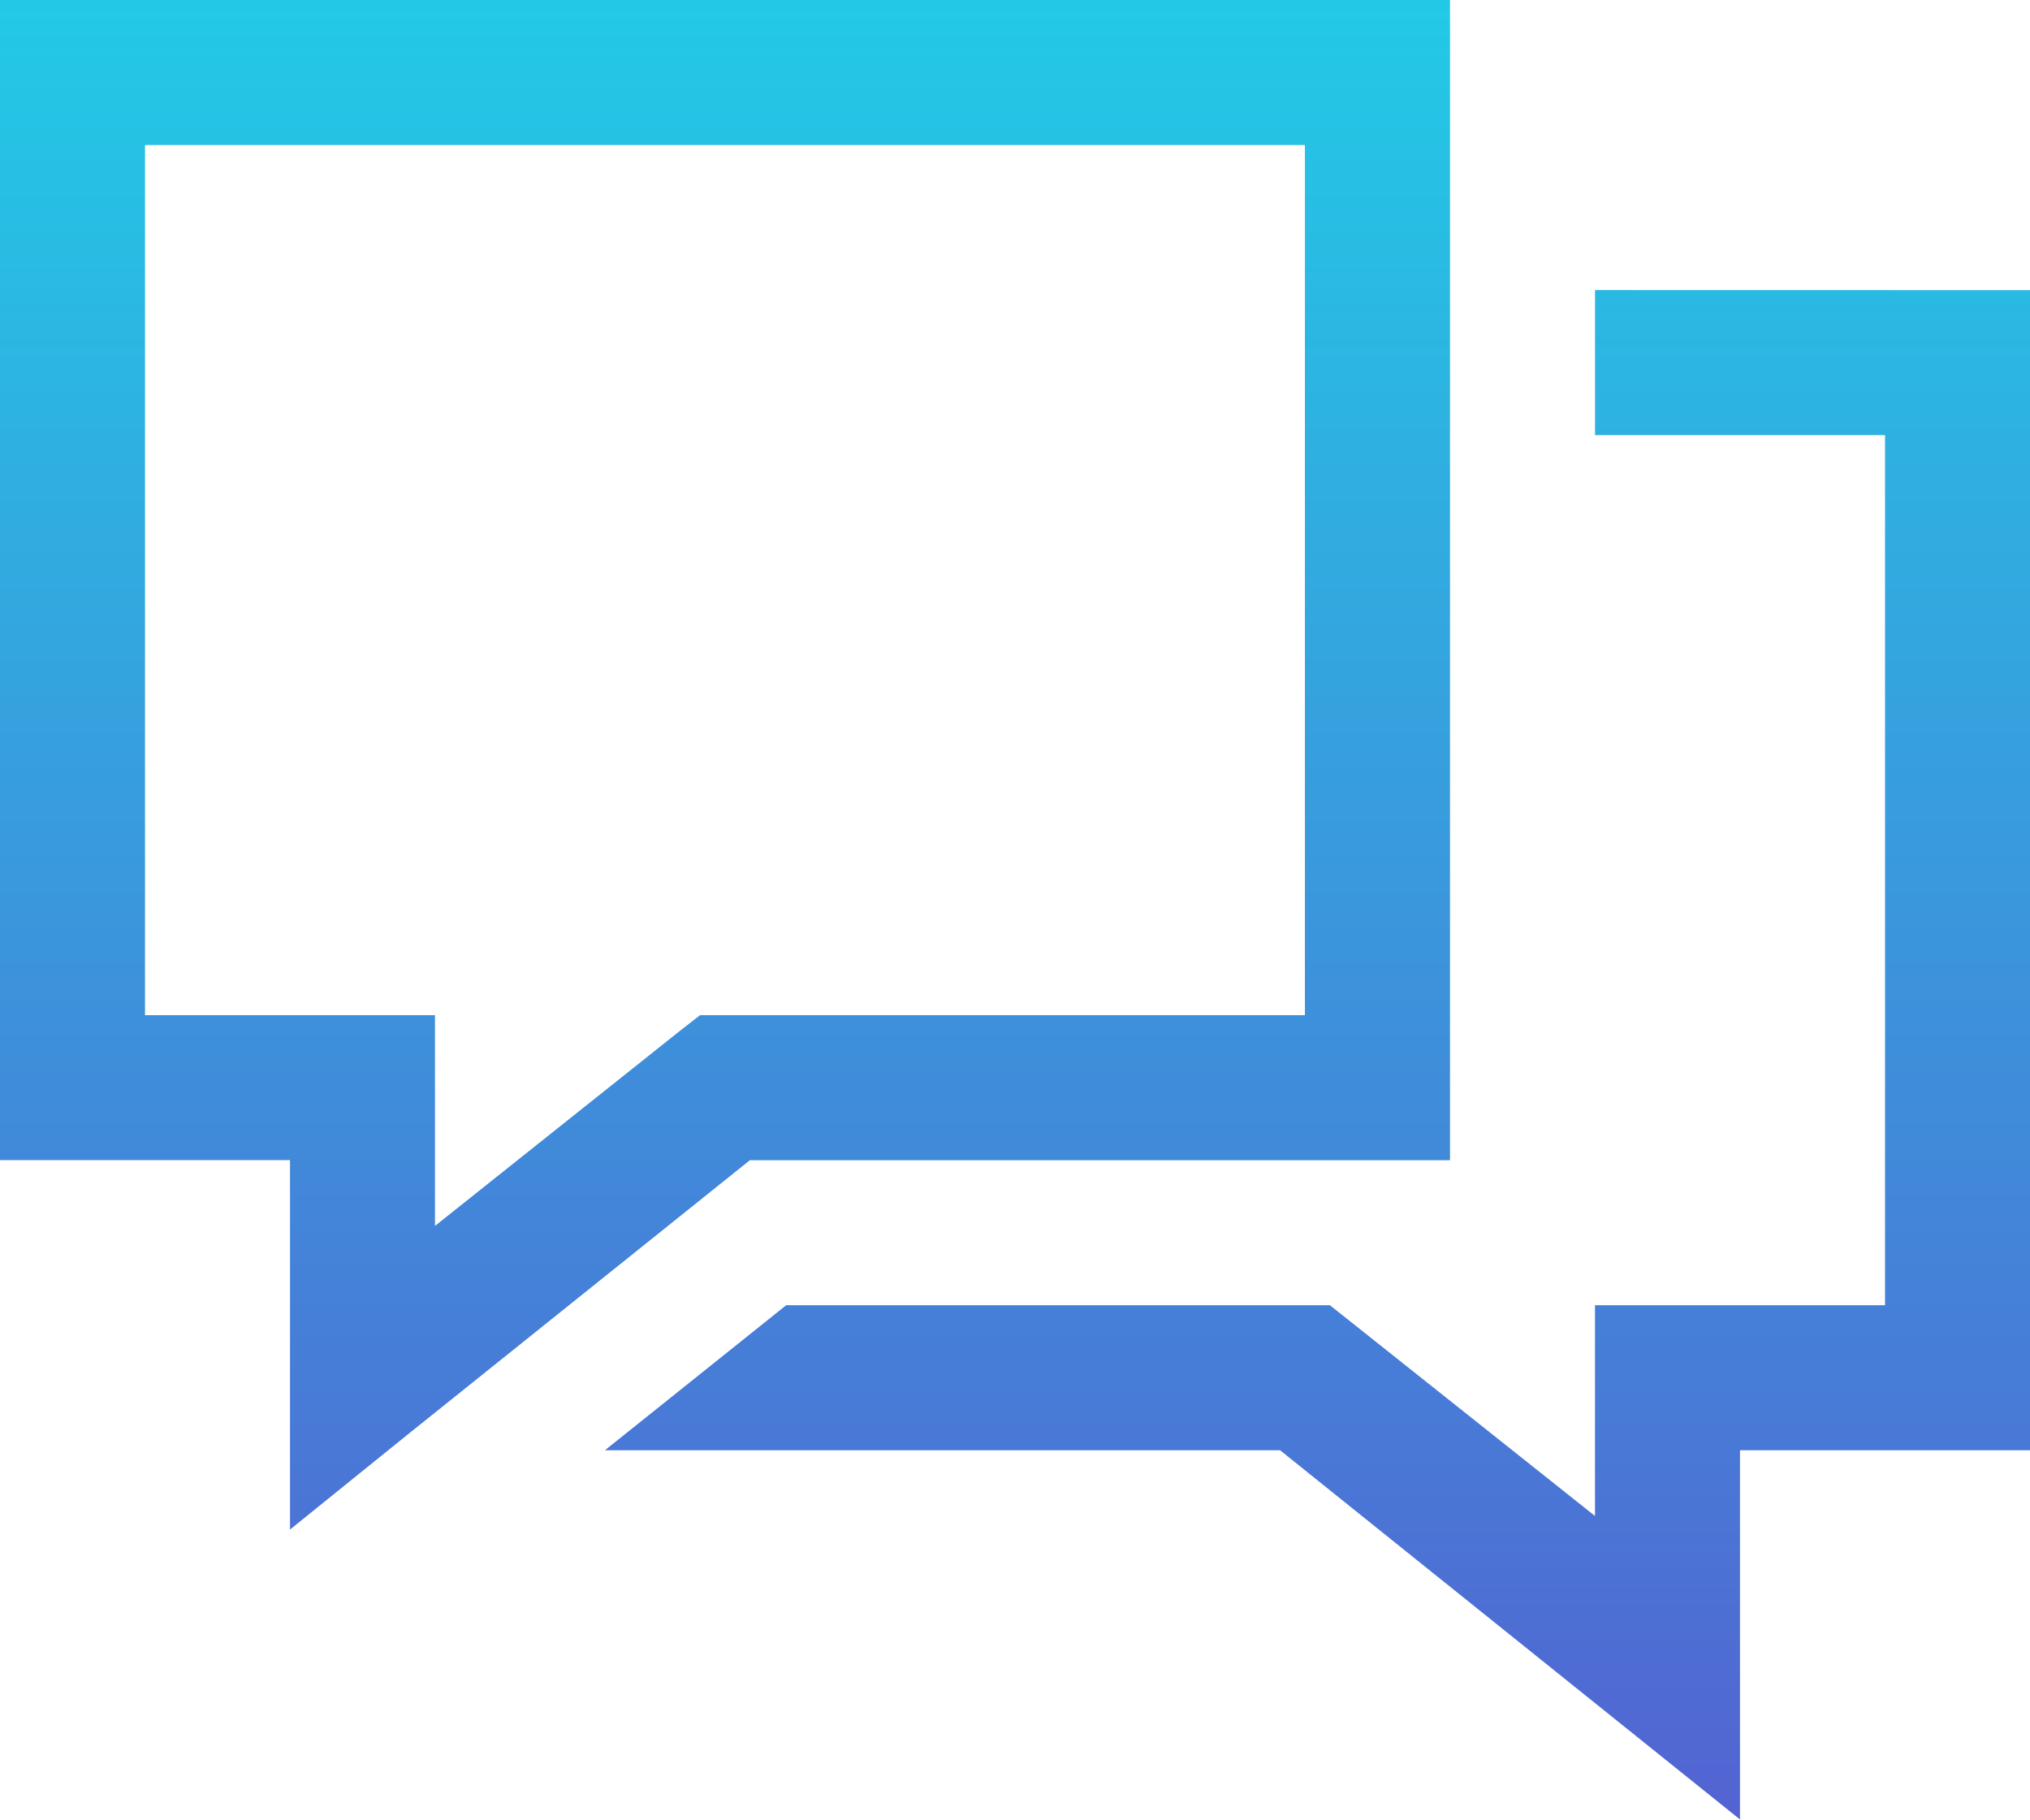 <svg xmlns="http://www.w3.org/2000/svg" xmlns:xlink="http://www.w3.org/1999/xlink" width="65.28" height="58.504" viewBox="0 0 65.28 58.504">
  <defs>
    <linearGradient id="linear-gradient" x1="0.5" x2="0.5" y2="1" gradientUnits="objectBoundingBox">
      <stop offset="0" stop-color="#22cae6"/>
      <stop offset="1" stop-color="#5363d2"/>
    </linearGradient>
  </defs>
  <path id="icons8-chat" d="M2,5V42.3h9.326V54.179l3.789-3.06,11-8.816H48.629V5ZM6.663,9.663h37.3V37.64H24.513l-.656.51-7.869,6.266V37.64H6.663Zm46.629,4.663v4.663h9.326V46.966H53.291v6.776l-8.524-6.776H27.281l-5.829,4.663H43.164L57.954,63.5V51.629H67.28v-37.3Z" transform="translate(-2 -5)" fill="url(#linear-gradient)"/>
</svg>
